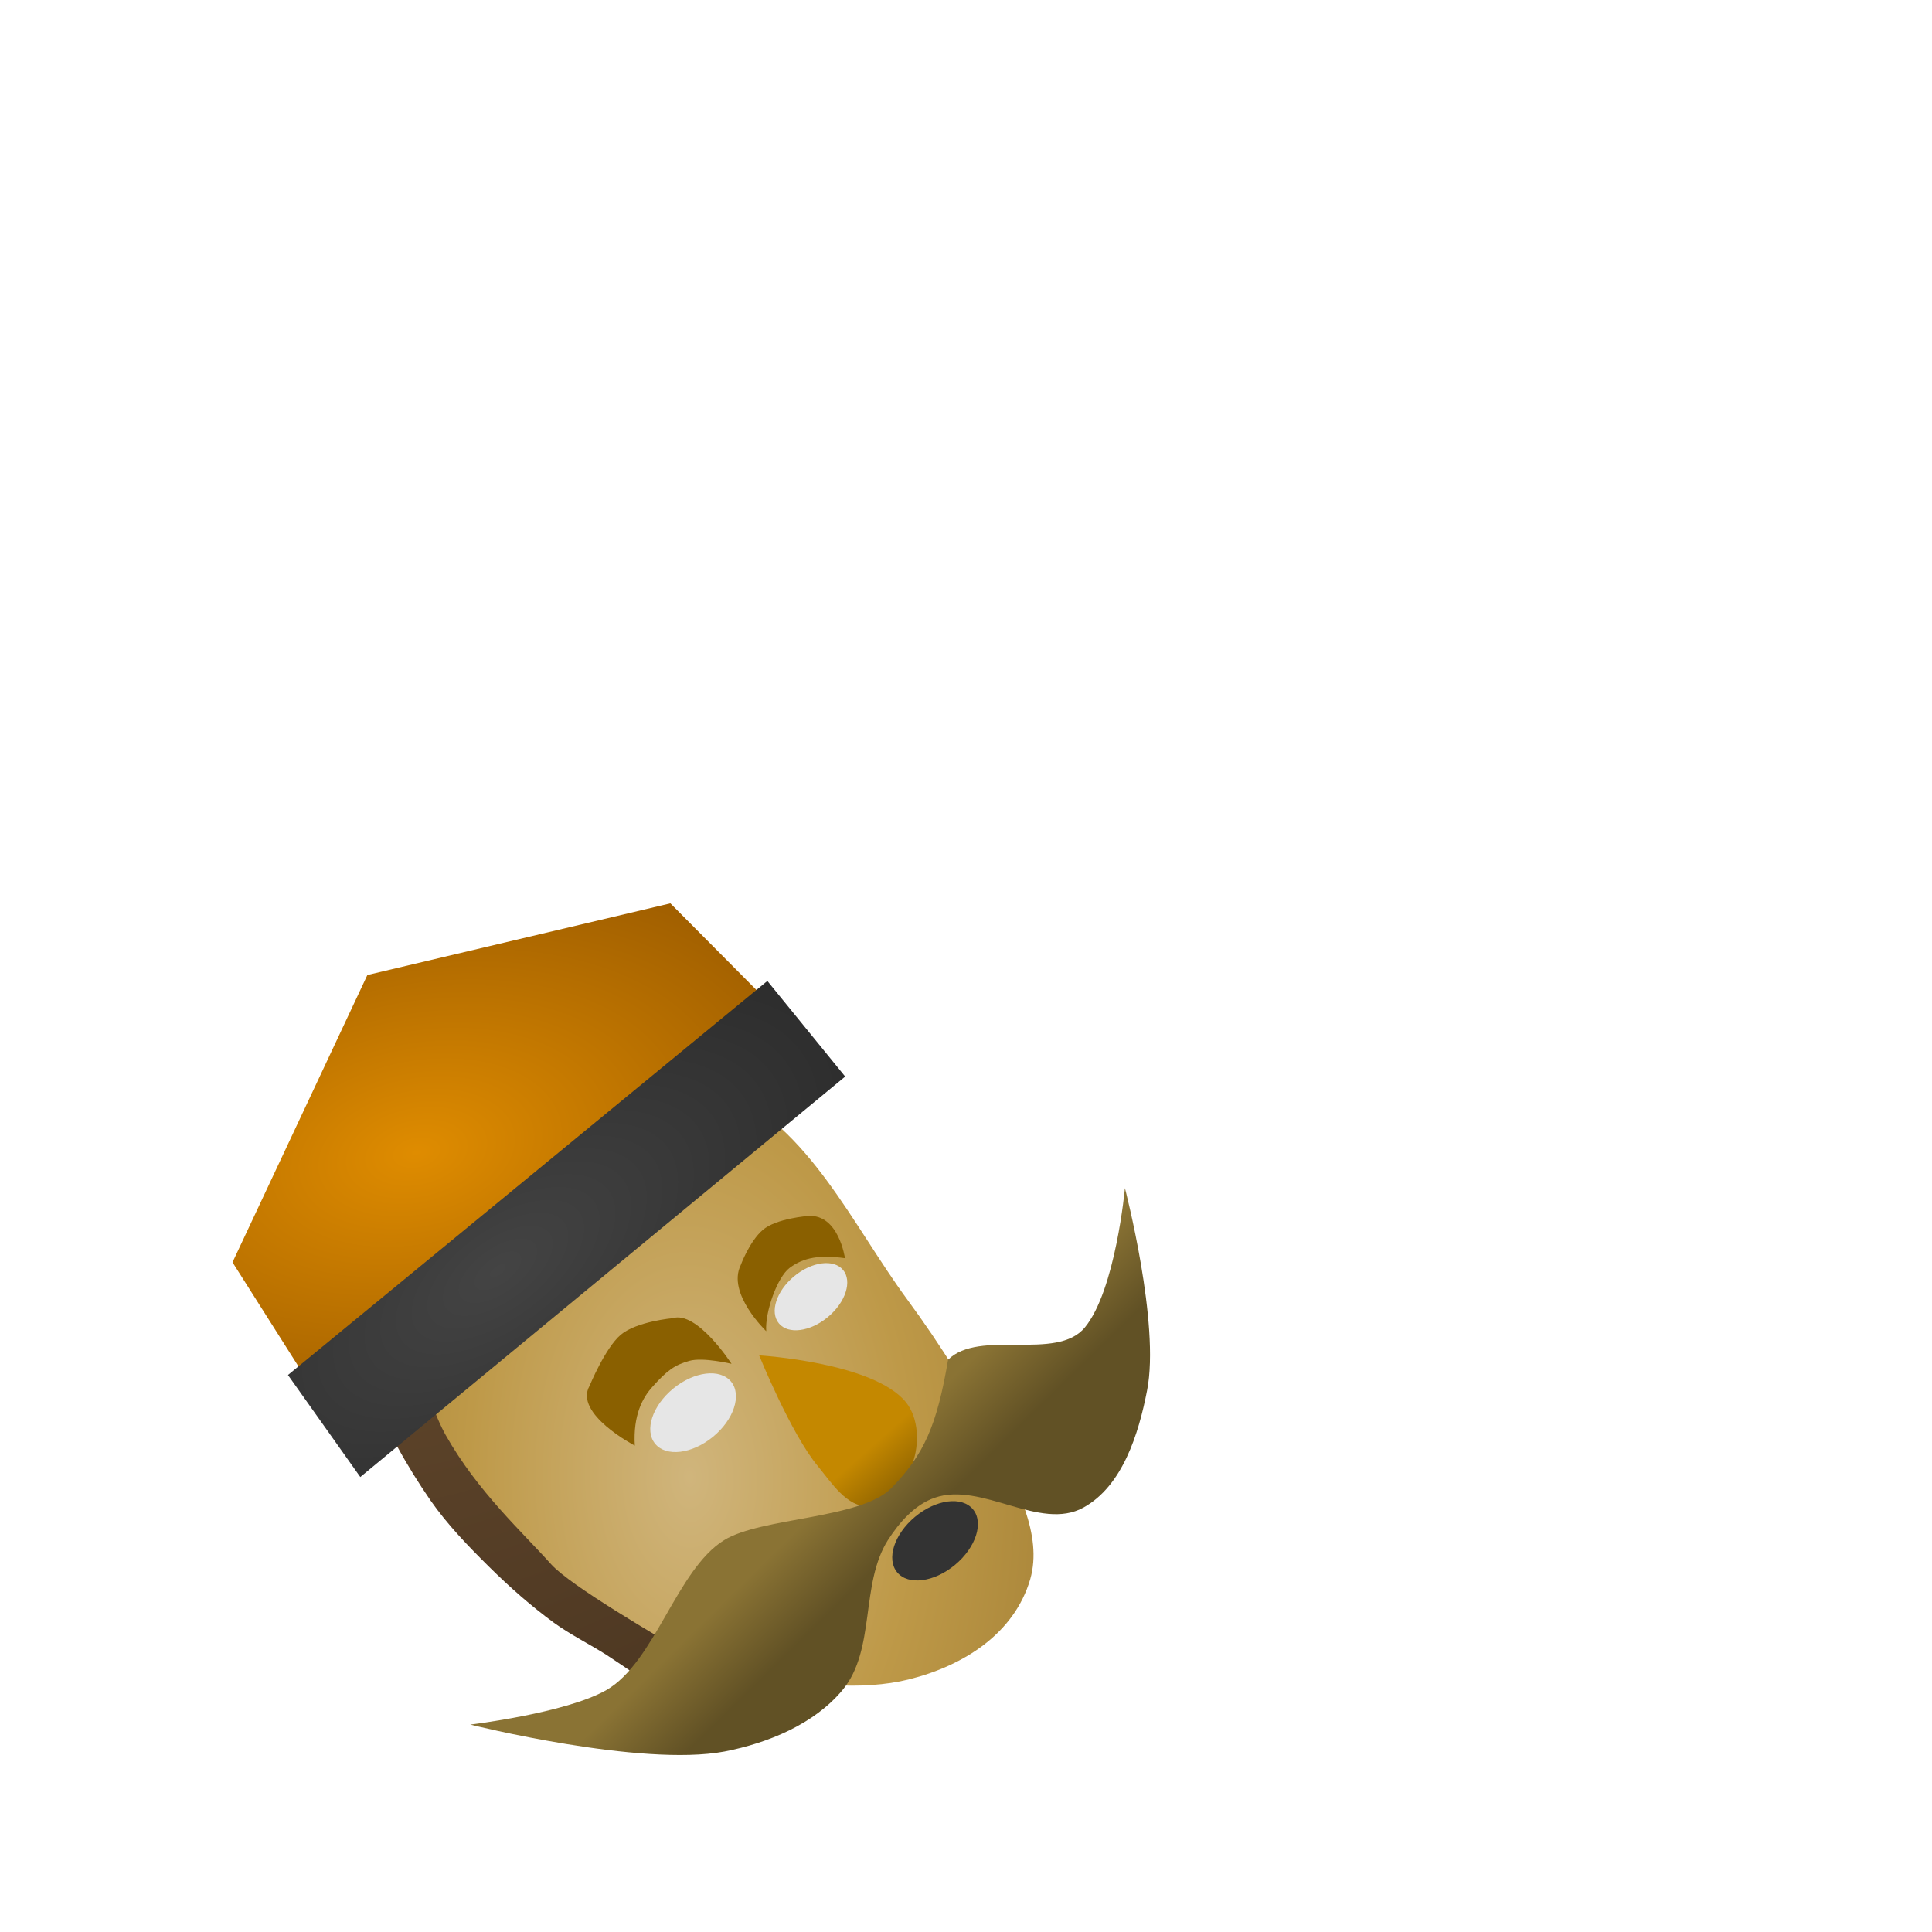 <?xml version="1.0" encoding="UTF-8" standalone="no"?>
<!-- Created with Inkscape (http://www.inkscape.org/) -->

<svg
   width="32"
   height="32"
   viewBox="0 0 8.467 8.467"
   version="1.1"
   id="svg5"
   inkscape:version="1.1 (c68e22c387, 2021-05-23)"
   sodipodi:docname="head.svg"
   inkscape:export-filename="preview.png"
   inkscape:export-xdpi="96"
   inkscape:export-ydpi="96"
   xmlns:inkscape="http://www.inkscape.org/namespaces/inkscape"
   xmlns:sodipodi="http://sodipodi.sourceforge.net/DTD/sodipodi-0.dtd"
   xmlns:xlink="http://www.w3.org/1999/xlink"
   xmlns="http://www.w3.org/2000/svg"
   xmlns:svg="http://www.w3.org/2000/svg">
  <sodipodi:namedview
     id="namedview7"
     pagecolor="#505050"
     bordercolor="#eeeeee"
     borderopacity="1"
     inkscape:pageshadow="0"
     inkscape:pageopacity="0"
     inkscape:pagecheckerboard="0"
     inkscape:document-units="px"
     showgrid="true"
     inkscape:zoom="32"
     inkscape:cx="15.515625"
     inkscape:cy="20.8125"
     inkscape:window-width="2698"
     inkscape:window-height="1168"
     inkscape:window-x="2765"
     inkscape:window-y="916"
     inkscape:window-maximized="0"
     inkscape:current-layer="g40209"
     width="32mm"
     units="px"
     objecttolerance="12.8"
     showguides="true"
     inkscape:snap-global="false"
     inkscape:lockguides="false">
    <inkscape:grid
       type="xygrid"
       id="grid13"
       color="#21ca00"
       opacity="0.867"
       empspacing="1"
       empcolor="#50ce00"
       empopacity="0.494" />
  </sodipodi:namedview>
  <defs
     id="defs2">
    <linearGradient
       inkscape:collect="always"
       id="linearGradient139248">
      <stop
         style="stop-color:#8a7334;stop-opacity:1"
         offset="0"
         id="stop139244" />
      <stop
         style="stop-color:#615125;stop-opacity:1"
         offset="0.449"
         id="stop139800" />
      <stop
         style="stop-color:#615125;stop-opacity:1"
         offset="1"
         id="stop139246" />
    </linearGradient>
    <linearGradient
       inkscape:collect="always"
       id="linearGradient112036">
      <stop
         style="stop-color:#444444;stop-opacity:1"
         offset="0"
         id="stop112032" />
      <stop
         style="stop-color:#282828;stop-opacity:1"
         offset="1"
         id="stop112034" />
    </linearGradient>
    <linearGradient
       inkscape:collect="always"
       id="linearGradient111232">
      <stop
         style="stop-color:#df8c00;stop-opacity:1"
         offset="0"
         id="stop111228" />
      <stop
         style="stop-color:#9b5b00;stop-opacity:1"
         offset="1"
         id="stop111230" />
    </linearGradient>
    <linearGradient
       inkscape:collect="always"
       id="linearGradient110480">
      <stop
         style="stop-color:#787b1d;stop-opacity:1"
         offset="0"
         id="stop110476" />
      <stop
         style="stop-color:#565915;stop-opacity:1"
         offset="1"
         id="stop110478" />
    </linearGradient>
    <linearGradient
       inkscape:collect="always"
       id="linearGradient103888">
      <stop
         style="stop-color:#60462b;stop-opacity:1"
         offset="0"
         id="stop103884" />
      <stop
         style="stop-color:#4f3923;stop-opacity:1"
         offset="1"
         id="stop103886" />
    </linearGradient>
    <linearGradient
       inkscape:collect="always"
       id="linearGradient83546">
      <stop
         style="stop-color:#ff0000;stop-opacity:1;"
         offset="0"
         id="stop83542" />
      <stop
         style="stop-color:#660000;stop-opacity:1"
         offset="1"
         id="stop83544" />
    </linearGradient>
    <linearGradient
       inkscape:collect="always"
       id="linearGradient83382">
      <stop
         style="stop-color:#8d88e0;stop-opacity:1"
         offset="0"
         id="stop83376" />
      <stop
         style="stop-color:#655ed5;stop-opacity:1"
         offset="0.277"
         id="stop83378" />
      <stop
         style="stop-color:#27219e;stop-opacity:1"
         offset="1"
         id="stop83380" />
    </linearGradient>
    <linearGradient
       inkscape:collect="always"
       id="linearGradient63609">
      <stop
         style="stop-color:#ff0000;stop-opacity:1;"
         offset="0"
         id="stop63605" />
      <stop
         style="stop-color:#b40000;stop-opacity:1"
         offset="1"
         id="stop63607" />
    </linearGradient>
    <linearGradient
       inkscape:collect="always"
       id="linearGradient45772">
      <stop
         style="stop-color:#865d00;stop-opacity:1"
         offset="0"
         id="stop45768" />
      <stop
         style="stop-color:#c48800;stop-opacity:1"
         offset="1"
         id="stop45770" />
    </linearGradient>
    <linearGradient
       inkscape:collect="always"
       id="linearGradient41586">
      <stop
         style="stop-color:#d0b57c;stop-opacity:1"
         offset="0"
         id="stop41582" />
      <stop
         style="stop-color:#be9948;stop-opacity:1"
         offset="0.631"
         id="stop42972" />
      <stop
         style="stop-color:#ad893c;stop-opacity:1"
         offset="1"
         id="stop41584" />
    </linearGradient>
    <linearGradient
       id="linearGradient16722"
       inkscape:swatch="solid">
      <stop
         style="stop-color:#442905;stop-opacity:1;"
         offset="0"
         id="stop16720" />
    </linearGradient>
    <filter
       style="color-interpolation-filters:sRGB"
       id="filter968"
       inkscape:label="filter0"
       x="0"
       y="0"
       width="1"
       height="1">
      <feTurbulence
         id="feTurbulence976"
         type="turbulence"
         baseFrequency="1"
         numOctaves="1"
         seed="0"
         in="SourceGraphic"
         result="result2" />
      <feComposite
         id="feComposite1078"
         in="result2"
         in2="SourceGraphic"
         result="result3"
         operator="in" />
      <feComposite
         in2="SourceGraphic"
         id="feComposite1010"
         operator="arithmetic"
         k1="-0.4"
         k2="0"
         in="result3"
         k3="1"
         k4="0"
         result="result4" />
      <feBlend
         mode="luminosity"
         in2="SourceGraphic"
         id="feBlend1012" />
    </filter>
    <radialGradient
       inkscape:collect="always"
       xlink:href="#linearGradient41586"
       id="radialGradient41846"
       cx="2.964"
       cy="6.467"
       fx="2.964"
       fy="6.467"
       r="1.319"
       gradientTransform="matrix(1.167,-0.018,0.029,1.891,-0.624,-5.704)"
       gradientUnits="userSpaceOnUse" />
    <linearGradient
       inkscape:collect="always"
       xlink:href="#linearGradient45772"
       id="linearGradient45774"
       x1="3.958"
       y1="6.592"
       x2="3.771"
       y2="6.381"
       gradientUnits="userSpaceOnUse" />
    <radialGradient
       inkscape:collect="always"
       xlink:href="#linearGradient83546"
       id="radialGradient66818"
       gradientUnits="userSpaceOnUse"
       gradientTransform="matrix(0.867,-0.122,0.374,1.646,-0.002,-4.936)"
       cx="0.954"
       cy="5.463"
       fx="0.954"
       fy="5.463"
       r="1.059" />
    <radialGradient
       inkscape:collect="always"
       xlink:href="#linearGradient83382"
       id="radialGradient83374"
       gradientUnits="userSpaceOnUse"
       gradientTransform="matrix(0.311,1.468,-2.479,0.525,14.55,-0.39)"
       cx="1.866"
       cy="5.405"
       fx="1.866"
       fy="5.405"
       r="1.147" />
    <radialGradient
       inkscape:collect="always"
       xlink:href="#linearGradient103888"
       id="radialGradient103890"
       cx="2.035"
       cy="5.469"
       fx="2.035"
       fy="5.469"
       r="1.046"
       gradientTransform="matrix(0.625,1.722,-2.309,0.838,13.171,-2.486)"
       gradientUnits="userSpaceOnUse" />
    <radialGradient
       inkscape:collect="always"
       xlink:href="#linearGradient63609"
       id="radialGradient107180"
       gradientUnits="userSpaceOnUse"
       gradientTransform="matrix(1.233,-0.088,0.318,1.663,-1.631,-4.127)"
       cx="2.632"
       cy="5.5"
       fx="2.632"
       fy="5.5"
       r="1.059" />
    <radialGradient
       inkscape:collect="always"
       xlink:href="#linearGradient110480"
       id="radialGradient110482"
       cx="1.812"
       cy="4.959"
       fx="1.812"
       fy="4.959"
       r="1.357"
       gradientTransform="matrix(1.743,-0.914,0.43,0.819,-3.552,2.587)"
       gradientUnits="userSpaceOnUse" />
    <radialGradient
       inkscape:collect="always"
       xlink:href="#linearGradient111232"
       id="radialGradient111234"
       cx="1.824"
       cy="5.045"
       fx="1.824"
       fy="5.045"
       r="1.337"
       gradientTransform="matrix(1.495,-0.324,0.2,0.923,-1.911,0.985)"
       gradientUnits="userSpaceOnUse" />
    <radialGradient
       inkscape:collect="always"
       xlink:href="#linearGradient112036"
       id="radialGradient112038"
       cx="2.183"
       cy="5.596"
       fx="2.183"
       fy="5.596"
       r="1.221"
       gradientTransform="matrix(1.49,-1.077,0.521,0.721,-3.987,3.886)"
       gradientUnits="userSpaceOnUse" />
    <radialGradient
       inkscape:collect="always"
       xlink:href="#linearGradient103888"
       id="radialGradient115041"
       gradientUnits="userSpaceOnUse"
       gradientTransform="matrix(0.625,1.722,-2.309,0.838,13.171,-2.486)"
       cx="2.035"
       cy="5.469"
       fx="2.035"
       fy="5.469"
       r="1.046" />
    <radialGradient
       inkscape:collect="always"
       xlink:href="#linearGradient103888"
       id="radialGradient15261"
       gradientUnits="userSpaceOnUse"
       gradientTransform="matrix(0.625,1.722,-2.309,0.838,13.171,-2.486)"
       cx="2.035"
       cy="5.469"
       fx="2.035"
       fy="5.469"
       r="1.046" />
    <radialGradient
       inkscape:collect="always"
       xlink:href="#linearGradient103888"
       id="radialGradient15269"
       gradientUnits="userSpaceOnUse"
       gradientTransform="matrix(0.625,1.722,-2.309,0.838,13.171,-2.486)"
       cx="2.035"
       cy="5.469"
       fx="2.035"
       fy="5.469"
       r="1.046" />
    <radialGradient
       inkscape:collect="always"
       xlink:href="#linearGradient103888"
       id="radialGradient15271"
       gradientUnits="userSpaceOnUse"
       gradientTransform="matrix(0.625,1.722,-2.309,0.838,13.171,-2.486)"
       cx="2.035"
       cy="5.469"
       fx="2.035"
       fy="5.469"
       r="1.046" />
    <linearGradient
       inkscape:collect="always"
       xlink:href="#linearGradient139248"
       id="linearGradient139444"
       x1="3.262"
       y1="6.929"
       x2="3.824"
       y2="7.503"
       gradientUnits="userSpaceOnUse" />
  </defs>
  <g
     inkscape:groupmode="layer"
     id="layer8"
     inkscape:label="Head"
     style="display:inline">
    <g
       inkscape:groupmode="layer"
       id="layer17"
       inkscape:label="HeadShape"
       style="display:inline">
      <path
         id="rect39404"
         style="fill:url(#radialGradient41846);fill-opacity:1;stroke-width:0.132;stroke-linejoin:round"
         d="M 1.883,6.186 C 1.761,5.894 1.765,5.667 1.894,5.379 2.011,5.12 2.255,4.906 2.518,4.798 2.72,4.715 2.973,4.69 3.173,4.778 3.546,4.94 3.735,5.367 3.976,5.695 4.122,5.894 4.256,6.105 4.363,6.328 4.452,6.512 4.571,6.725 4.515,6.921 4.445,7.159 4.224,7.3 3.983,7.36 3.574,7.462 2.943,7.255 2.736,7.144 2.369,6.948 2.035,6.552 1.883,6.186 Z"
         sodipodi:nodetypes="ssssssssss"
         
         inkscape:export-xdpi="96"
         inkscape:export-ydpi="96" />
    </g>
    <g
       id="g40209"
       inkscape:label="Face"
       style="display:inline;opacity:1"
       inkscape:groupmode="layer">
      <path
         id="rect43808"
         style="fill:url(#linearGradient45774);fill-opacity:1;stroke-width:0.132;stroke-linejoin:round"
         d="m 3.327,5.94 c 0,0 0.501,0.03 0.643,0.205 0.057,0.07 0.06,0.184 0.029,0.269 C 3.969,6.498 3.896,6.596 3.806,6.601 3.712,6.606 3.644,6.498 3.584,6.425 3.467,6.285 3.327,5.94 3.327,5.94 Z"
         sodipodi:nodetypes="cssssc"
         
         inkscape:export-xdpi="96"
         inkscape:export-ydpi="96" />
      <ellipse
         style="fill:#e6e6e6;fill-opacity:1;stroke:none;stroke-width:0.097;stroke-linecap:butt;stroke-linejoin:round;stroke-miterlimit:4;stroke-dasharray:none;stroke-dashoffset:0;stroke-opacity:1"
         id="ellipse43762"
         cy="6.641"
         cx="-0.907"
         rx="0.183"
         ry="0.116"
         transform="rotate(-39.8)" />
      <ellipse
         style="fill:#e6e6e6;fill-opacity:1;stroke:none;stroke-width:0.115;stroke-linecap:butt;stroke-linejoin:round;stroke-miterlimit:4;stroke-dasharray:none;stroke-dashoffset:0;stroke-opacity:1"
         id="path43576"
         cy="6.716"
         cx="-1.566"
         rx="0.215"
         ry="0.137"
         transform="rotate(-39.259)" />
      <ellipse
         style="fill:#333333;fill-opacity:1;stroke:none;stroke-width:0.115;stroke-linecap:butt;stroke-linejoin:round;stroke-miterlimit:4;stroke-dasharray:none;stroke-dashoffset:0;stroke-opacity:1"
         id="ellipse43766"
         cy="7.811"
         cx="-1.174"
         rx="0.216"
         ry="0.137"
         transform="rotate(-39.8)" />
      <path
         id="path47643"
         style="fill:#8a6000;fill-opacity:1;stroke-width:0.15;stroke-linejoin:round"
         d="m 2.783,6.336 c 0,0 -0.27,-0.14 -0.199,-0.263 0,0 0.068,-0.165 0.136,-0.223 0.07,-0.059 0.228,-0.073 0.228,-0.073 0.107,-0.034 0.258,0.2 0.258,0.2 0,0 -0.125,-0.03 -0.185,-0.013 -0.063,0.018 -0.096,0.04 -0.161,0.113 -0.043,0.047 -0.086,0.124 -0.078,0.259 z"
         sodipodi:nodetypes="ccsccasc"
         
         inkscape:export-xdpi="96"
         inkscape:export-ydpi="96" />
      <path
         id="path148768"
         style="fill:#8a6000;fill-opacity:1;stroke-width:0.13;stroke-linejoin:round"
         d="m 3.358,5.834 c 0,0 -0.173,-0.165 -0.112,-0.289 0,0 0.038,-0.104 0.097,-0.155 0.06,-0.051 0.199,-0.061 0.199,-0.061 0.134,-0.009 0.161,0.185 0.161,0.185 -0.109,-0.015 -0.181,-0.004 -0.243,0.043 -0.053,0.04 -0.108,0.192 -0.102,0.277 z"
         sodipodi:nodetypes="ccsccsc"
         
         inkscape:export-xdpi="96"
         inkscape:export-ydpi="96" />
    </g>
    <g
       inkscape:groupmode="layer"
       id="layer14"
       inkscape:label="Hair"
       style="display:inline">
      <g
         inkscape:groupmode="layer"
         id="layer15"
         inkscape:label="LongHair"
         style="display:none"
         sodipodi:insensitive="true">
        <path
           id="rect100379"
           style="fill:url(#radialGradient15269);fill-opacity:1;stroke:none;stroke-width:0.132;stroke-linejoin:round"
           d="M 2.058,4.759 C 2.204,4.618 2.6,4.303 2.935,4.315 3.118,4.321 3.333,4.387 3.438,4.537 3.528,4.666 3.427,4.881 3.34,4.937 3.039,5.132 2.759,5.256 2.53,5.532 2.354,5.743 2.287,5.976 2.326,6.248 c 0.184,0.448 0.678,0.899 1.039,1.105 0.147,0.118 0.223,0.306 0.306,0.475 0.173,0.355 0.603,0.787 0.389,1.119 -0.045,0.07 -0.171,0.053 -0.248,0.022 C 3.371,8.794 3.184,8.26 2.871,7.905 2.732,7.747 2.08,7.232 1.991,7.107 1.907,6.989 1.72,6.647 1.656,6.438 1.559,6.115 1.575,5.646 1.637,5.426 1.681,5.269 1.972,4.843 2.058,4.759 Z"
           sodipodi:nodetypes="sssssccssssssss" />
      </g>
      <g
         inkscape:groupmode="layer"
         id="g112753"
         inkscape:label="MediumHair"
         style="display:none"
         sodipodi:insensitive="true">
        <path
           id="path112751"
           style="fill:url(#radialGradient15271);fill-opacity:1;stroke:none;stroke-width:0.132;stroke-linejoin:round"
           d="M 2.058,4.759 C 2.204,4.618 2.6,4.303 2.935,4.315 3.118,4.321 3.333,4.387 3.438,4.537 3.528,4.666 3.427,4.881 3.34,4.937 3.039,5.132 2.759,5.256 2.53,5.532 2.354,5.743 2.287,5.976 2.326,6.248 2.376,6.606 2.951,7.045 2.93,7.193 2.914,7.303 2.742,7.41 2.631,7.425 2.423,7.454 2.08,7.232 1.991,7.107 1.907,6.989 1.72,6.647 1.656,6.438 1.559,6.115 1.575,5.646 1.637,5.426 1.681,5.269 1.972,4.843 2.058,4.759 Z"
           sodipodi:nodetypes="ssssssssssss" />
      </g>
      <g
         inkscape:groupmode="layer"
         id="g114125"
         inkscape:label="ShortHair"
         style="display:none"
         sodipodi:insensitive="true">
        <path
           id="path114123"
           style="fill:url(#radialGradient103890);fill-opacity:1;stroke:none;stroke-width:0.132;stroke-linejoin:round"
           d="M 2.075,5.024 C 2.236,4.863 2.435,4.723 2.654,4.662 c 0.169,-0.047 0.363,-0.056 0.528,0.007 0.103,0.039 0.338,0.151 0.25,0.218 C 3.248,5.025 2.742,5.23 2.53,5.532 2.387,5.735 2.354,6.002 2.326,6.248 2.299,6.487 2.445,6.872 2.362,6.968 2.18,7.18 1.934,6.586 1.822,6.331 1.72,6.098 1.673,5.822 1.728,5.574 1.775,5.363 1.921,5.177 2.075,5.024 Z"
           sodipodi:nodetypes="ssssssssss" />
      </g>
      <g
         inkscape:groupmode="layer"
         id="g13047"
         inkscape:label="BaldingHair"
         style="display:none">
        <path
           id="path13045"
           style="fill:url(#radialGradient15261);fill-opacity:1;stroke:none;stroke-width:0.132;stroke-linejoin:round"
           d="m 2.362,4.875 c 0.047,-0.082 0.122,-0.127 0.342,-0.188 0.169,-0.047 0.322,-0.068 0.486,-0.005 0.103,0.039 -0.1,0.18 -0.188,0.247 C 2.818,5.066 2.701,5.18 2.489,5.482 2.346,5.685 2.354,6.002 2.326,6.248 2.299,6.487 2.475,6.911 2.362,6.968 2.271,7.014 2.082,6.677 2.02,6.521 1.926,6.285 1.995,5.761 2.09,5.525 2.155,5.361 2.312,4.961 2.362,4.875 Z"
           sodipodi:nodetypes="ssssssssss" />
      </g>
      <g
         inkscape:groupmode="layer"
         id="g9227"
         inkscape:label="MohawkHair"
         style="display:inline"
         sodipodi:insensitive="true">
        <path
           id="path9225"
           style="fill:url(#radialGradient115041);fill-opacity:1;stroke:none;stroke-width:0.132;stroke-linejoin:round"
           d="m 2.54,4.505 c 0.143,0.044 0.367,0.256 0.367,0.256 l 0.006,0.565 c 0,0 -0.233,-0.236 -0.329,-0.309 C 2.467,4.929 2.26,4.931 2.137,5.045 1.623,5.518 1.876,6.153 1.953,6.289 2.094,6.538 2.289,6.714 2.415,6.855 2.5,6.95 2.883,7.172 3.034,7.261 L 2.885,7.407 c 0,0 -0.151,-0.105 -0.228,-0.155 C 2.581,7.204 2.5,7.164 2.428,7.112 2.327,7.038 2.233,6.955 2.144,6.867 2.052,6.776 1.961,6.682 1.887,6.576 1.783,6.425 1.691,6.262 1.626,6.09 1.561,5.918 1.5,5.737 1.501,5.553 1.502,5.358 1.567,5.165 1.641,4.985 1.683,4.883 1.733,4.779 1.811,4.701 1.898,4.614 2.01,4.545 2.129,4.511 2.261,4.473 2.409,4.465 2.54,4.505 Z"
           sodipodi:nodetypes="sccssssccssssssssss"
           
           inkscape:export-xdpi="96"
           inkscape:export-ydpi="96" />
      </g>
    </g>
    <g
       id="layer1"
       inkscape:label="FacialHair"
       inkscape:groupmode="layer"
       style="display:inline">
      <g
         inkscape:groupmode="layer"
         id="layer26"
         inkscape:label="Moustache"
         style="display:none"
         sodipodi:insensitive="true">
        <path
           id="path107000"
           style="fill:#8a6000;fill-opacity:1;stroke-width:0.137;stroke-linejoin:round"
           d="M 4.442,6.578 4.314,6.389 4.075,6.384 3.721,6.702 3.715,7.045 3.903,7.122 3.891,6.75 4.096,6.564 Z"
           sodipodi:nodetypes="ccccccccc"
           
           inkscape:export-xdpi="96"
           inkscape:export-ydpi="96" />
      </g>
      <g
         inkscape:groupmode="layer"
         id="g133037"
         inkscape:label="Walrus"
         style="display:inline">
        <path
           id="path133035"
           style="fill:url(#linearGradient139444);fill-opacity:1;stroke-width:0.137;stroke-linejoin:round"
           d="M 4.748,6.607 C 4.919,6.513 4.99,6.285 5.027,6.094 5.085,5.802 4.93,5.207 4.93,5.207 c 0,0 -0.041,0.448 -0.176,0.611 C 4.63,5.967 4.293,5.823 4.155,5.959 4.106,6.248 4.049,6.375 3.907,6.521 3.774,6.658 3.335,6.649 3.173,6.75 2.965,6.879 2.87,7.285 2.657,7.407 2.479,7.508 2.061,7.558 2.061,7.558 c 0,0 0.747,0.187 1.114,0.118 C 3.366,7.639 3.568,7.556 3.692,7.407 3.839,7.231 3.769,6.943 3.891,6.75 3.941,6.672 4.009,6.594 4.096,6.564 4.302,6.492 4.557,6.712 4.748,6.607 Z"
           sodipodi:nodetypes="sscscssscsssss"
           
           inkscape:export-xdpi="96"
           inkscape:export-ydpi="96" />
      </g>
      <g
         inkscape:groupmode="layer"
         id="g112614"
         inkscape:label="Goatie"
         style="display:none"
         sodipodi:insensitive="true">
        <path
           id="path112612"
           style="display:inline;fill:#8a6000;fill-opacity:1;stroke-width:0.137;stroke-linejoin:round"
           d="M 4.442,6.578 4.314,6.389 4.075,6.384 3.721,6.702 3.715,7.045 3.903,7.122 4.032,6.966 3.909,6.901 3.891,6.75 4.096,6.564 l 0.176,0.02 0.043,0.192 z"
           sodipodi:nodetypes="ccccccccccccc"
           
           inkscape:export-xdpi="96"
           inkscape:export-ydpi="96" />
        <path
           id="path114782"
           style="display:inline;fill:#8a6000;fill-opacity:1;stroke-width:0.137;stroke-linejoin:round"
           d="M 4.671,6.954 C 4.591,6.816 4.433,6.569 4.433,6.569 L 4.33,6.749 4.251,6.881 4.029,6.965 3.904,7.118 4.154,7.31 C 4.262,7.392 4.705,7.459 4.753,7.399 4.803,7.338 4.741,7.077 4.671,6.954 Z"
           sodipodi:nodetypes="scccccsss"
           
           inkscape:export-xdpi="96"
           inkscape:export-ydpi="96" />
      </g>
      <g
         inkscape:groupmode="layer"
         id="g118776"
         inkscape:label="Beard"
         style="display:none"
         sodipodi:insensitive="true">
        <path
           id="path118772"
           style="display:inline;fill:#8a6000;fill-opacity:1;stroke-width:0.137;stroke-linejoin:round"
           d="M 4.442,6.578 4.314,6.389 4.075,6.384 3.721,6.702 3.715,7.045 3.903,7.122 4.032,6.966 3.909,6.901 3.891,6.75 4.096,6.564 l 0.176,0.02 0.043,0.192 z"
           sodipodi:nodetypes="ccccccccccccc"
           
           inkscape:export-xdpi="96"
           inkscape:export-ydpi="96" />
        <path
           id="path118774"
           style="display:inline;fill:#8a6000;fill-opacity:1;stroke-width:0.137;stroke-linejoin:round"
           d="M 4.766,6.888 C 4.753,6.777 4.544,6.282 4.232,6.091 c 0.016,0.037 0.09,0.17 0.131,0.263 0.053,0.121 0.07,0.215 0.07,0.215 L 4.33,6.749 4.251,6.881 4.029,6.965 3.904,7.118 c 0,0 -0.691,0.132 -1.005,0.016 C 2.663,7.048 2.334,6.637 2.334,6.637 2.285,6.775 2.303,7.036 2.37,7.124 2.56,7.37 2.981,7.937 3.437,7.937 4.548,7.937 4.658,7.692 4.737,7.597 4.838,7.368 4.787,7.072 4.766,6.888 Z"
           sodipodi:nodetypes="scscccccscsscs"
           
           inkscape:export-xdpi="96"
           inkscape:export-ydpi="96" />
      </g>
    </g>
    <g
       inkscape:groupmode="layer"
       id="layer12"
       inkscape:label="Headwear"
       style="display:inline"
       sodipodi:insensitive="true">
      <g
         inkscape:groupmode="layer"
         id="layer13"
         inkscape:label="BaseballCap"
         style="display:none"
         sodipodi:insensitive="true">
        <path
           id="rect60995"
           style="fill:url(#radialGradient83374);fill-opacity:1;stroke:none;stroke-width:0.144;stroke-linejoin:round;stroke-opacity:1"
           d="M 1.15,5.474 C 1.193,5.064 1.351,4.754 1.671,4.494 1.949,4.268 2.383,4.144 2.739,4.186 3.099,4.229 3.648,4.802 3.648,4.802 L 1.59,6.4 c 0,0 -0.476,-0.581 -0.44,-0.926 z"
           sodipodi:nodetypes="sssccs" />
        <path
           id="path66736"
           style="fill:url(#radialGradient66818);fill-opacity:1;stroke:none;stroke-width:0.16;stroke-linejoin:round;stroke-opacity:1"
           d="M 3.643,4.802 C 3.608,4.834 3.553,4.872 3.348,5.043 3.27,5.107 3.172,4.64 3.22,4.551 3.335,4.341 3.496,3.987 3.717,3.815 3.868,3.698 3.997,4.476 3.643,4.802 Z"
           sodipodi:nodetypes="sssss" />
        <path
           id="rect62137"
           style="fill:url(#radialGradient107180);fill-opacity:1;stroke:none;stroke-width:0.16;stroke-linejoin:round;stroke-opacity:1"
           d="m 2.623,5.596 c 0,0 -0.146,-0.644 0.032,-0.903 C 2.995,4.353 3.341,4.1 3.726,3.804 3.743,4.314 3.624,4.817 3.337,5.051 3.058,5.278 2.623,5.596 2.623,5.596 Z"
           sodipodi:nodetypes="cccsc" />
      </g>
      <g
         inkscape:groupmode="layer"
         id="g61999"
         inkscape:label="ArmyHelmet"
         style="display:none"
         sodipodi:insensitive="true">
        <path
           id="path61997"
           style="fill:url(#radialGradient110482);fill-opacity:1;stroke-width:0.157;stroke-linejoin:round"
           d="M 1.071,5.427 C 1.117,4.982 1.289,4.646 1.636,4.363 1.938,4.117 2.41,3.983 2.796,4.029 3.187,4.076 3.783,4.697 3.783,4.697 L 1.5,6.531 c 0,0 -0.468,-0.729 -0.429,-1.104 z"
           sodipodi:nodetypes="sssccs" />
      </g>
      <g
         inkscape:groupmode="layer"
         id="g61615"
         inkscape:label="ChineseCap"
         style="display:inline">
        <path
           id="path61613"
           style="fill:url(#radialGradient111234);fill-opacity:1;stroke-width:0.145;stroke-linejoin:round"
           d="M 1.019,5.532 1.61,4.273 2.938,3.959 3.694,4.72 1.58,6.418 Z"
           sodipodi:nodetypes="cccccc" />
        <path
           id="rect111386"
           style="fill:url(#radialGradient112038);fill-opacity:1;stroke-width:0.457;stroke-linejoin:round"
           d="M 3.363,4.299 3.704,4.718 1.579,6.473 1.262,6.026 Z"
           sodipodi:nodetypes="ccccc" />
      </g>
    </g>
  </g>
</svg>
